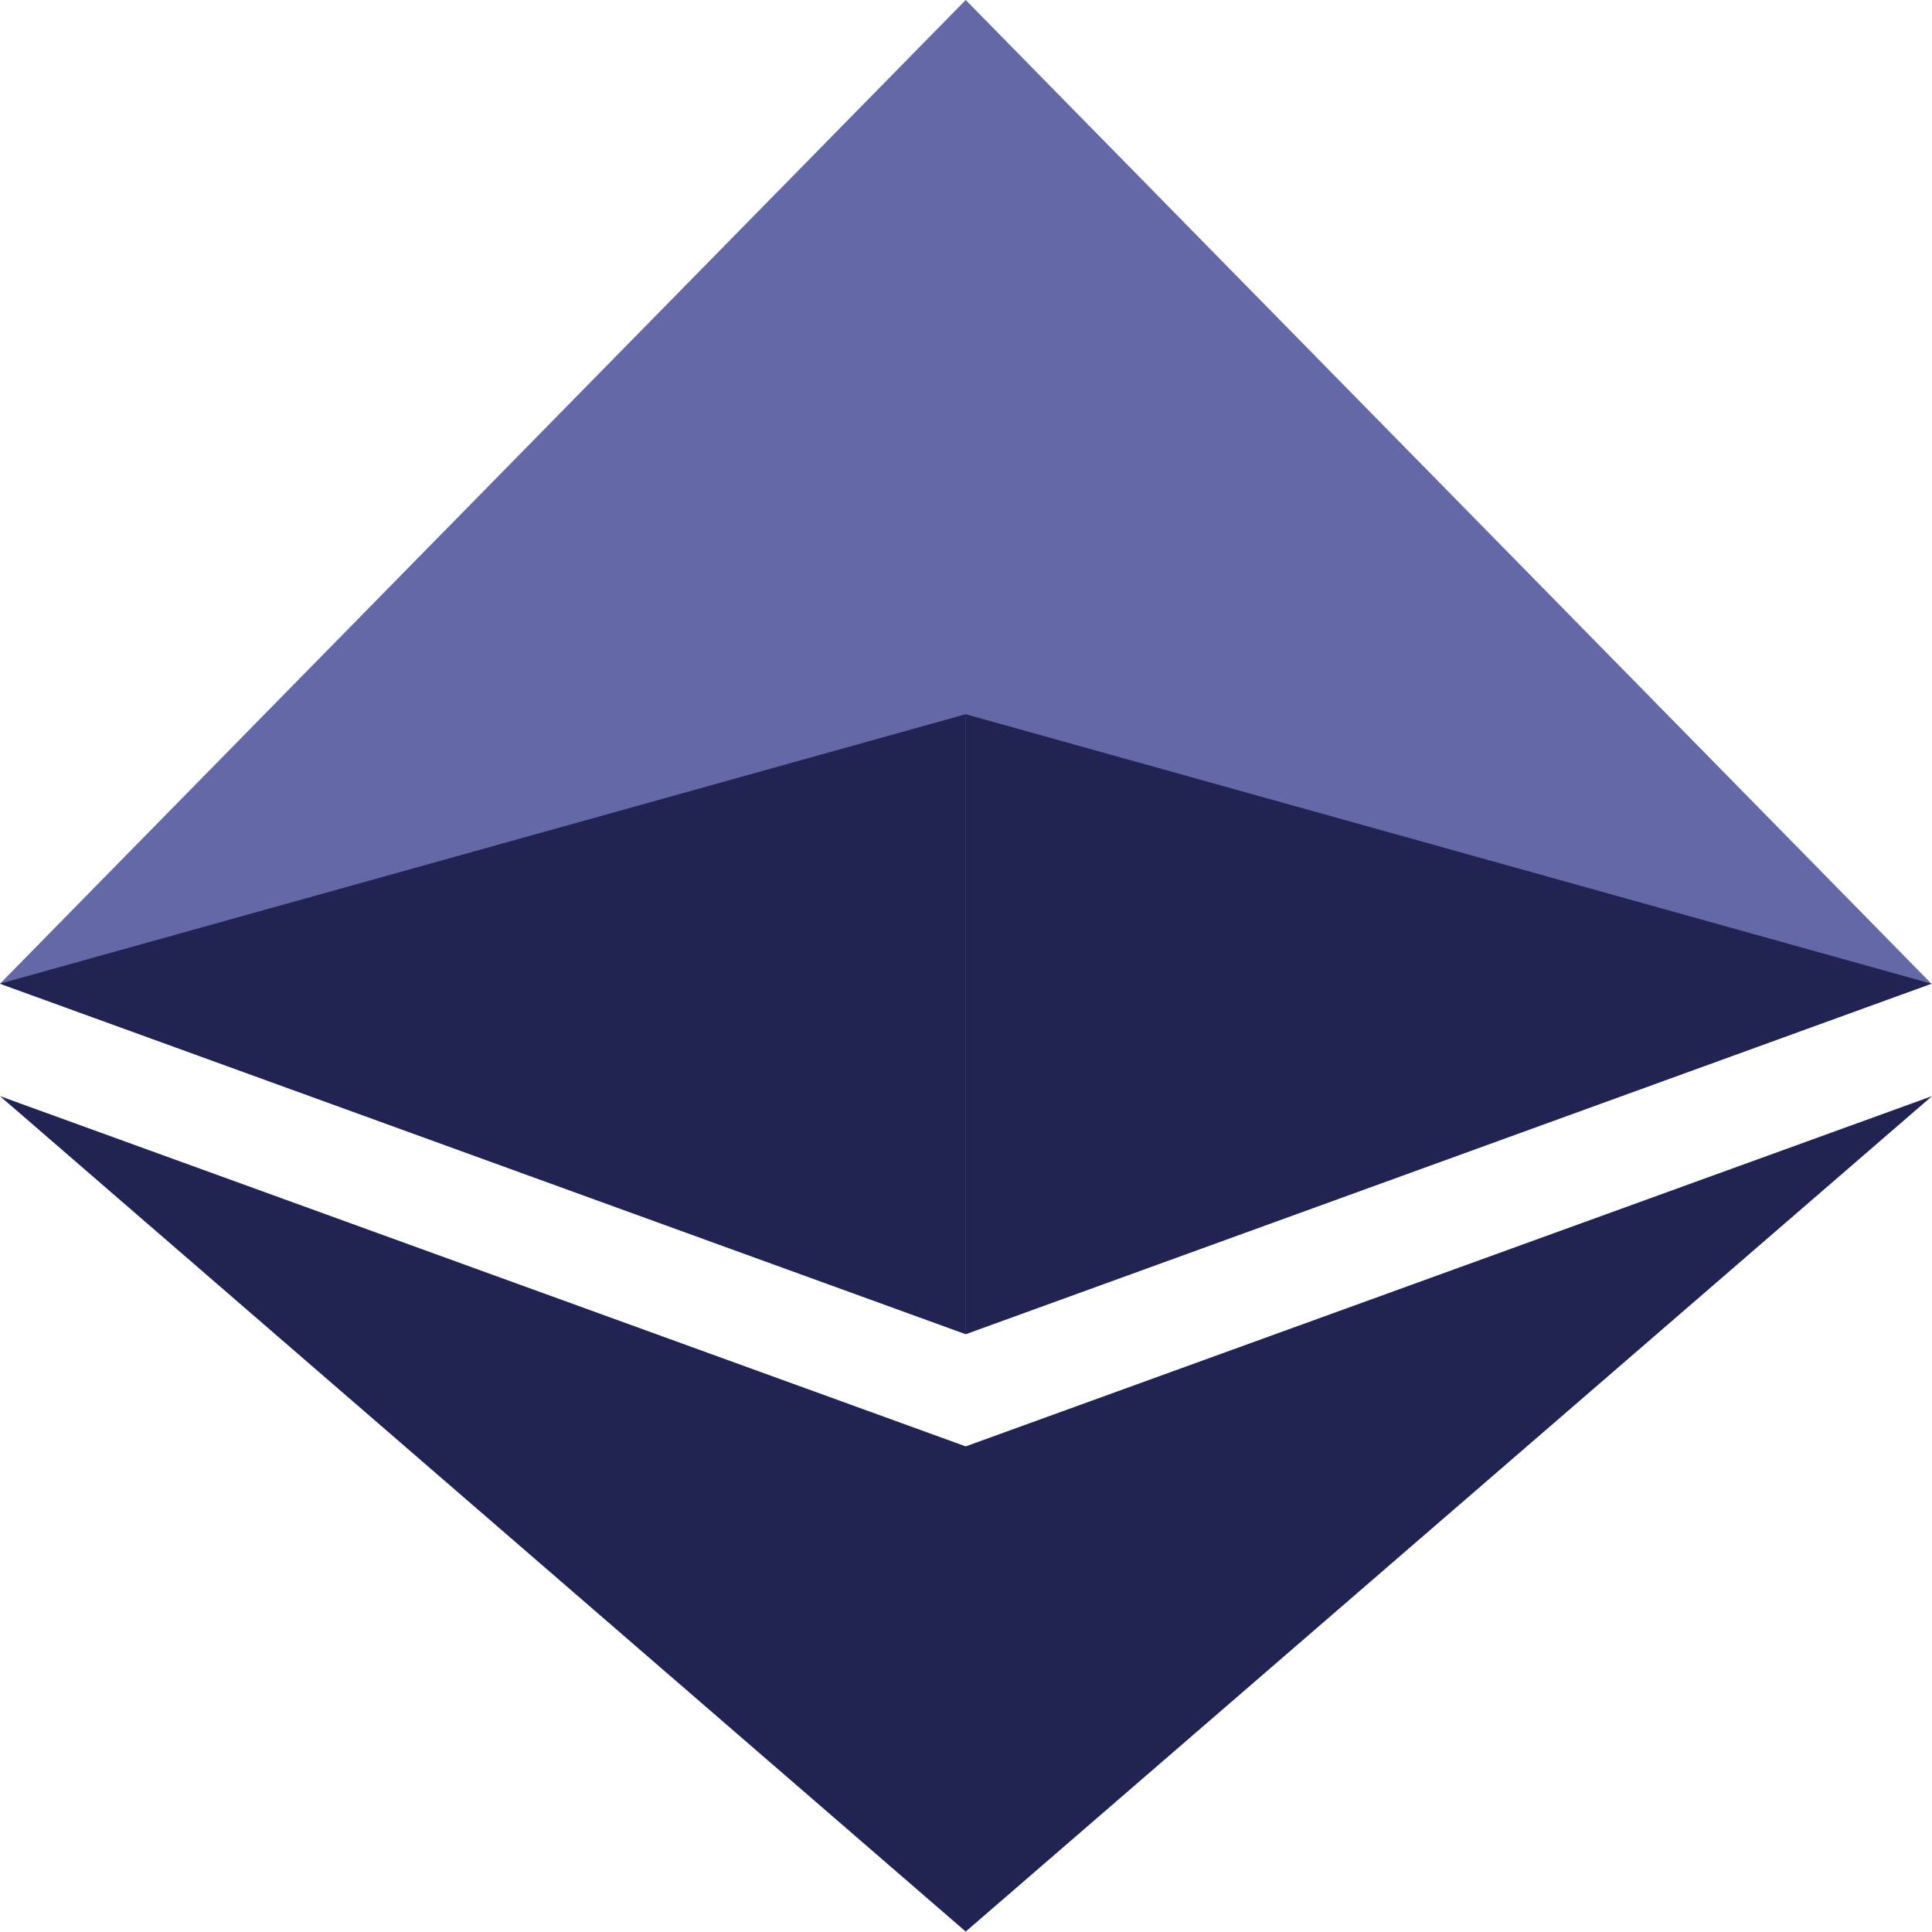 <svg width="82" height="82" viewBox="0 0 82 82" fill="none" xmlns="http://www.w3.org/2000/svg">
<g clip-path="url(#clip0_551_1940)">
<path d="M40.988 0L40.092 1.868V56.076L40.988 56.625L81.975 41.751L40.988 0Z" fill="#6468A6"/>
<path d="M40.988 0L0 41.751L40.988 56.625V30.314V0Z" fill="#6468A6"/>
<path d="M40.987 61.389L40.483 61.767V81.077L40.987 81.982L82 46.523L40.987 61.389Z" fill="#212353"/>
<path d="M40.988 81.981V61.389L0 46.523L40.988 81.981Z" fill="#212353"/>
<path d="M40.987 56.625L81.975 41.751L40.987 30.314V56.625Z" fill="#212353"/>
<path d="M0 41.751L40.988 56.625V30.314L0 41.751Z" fill="#212353"/>
</g>
<defs>
<clipPath id="clip0_551_1940">
<rect width="82" height="82" fill="white"/>
</clipPath>
</defs>
</svg>

